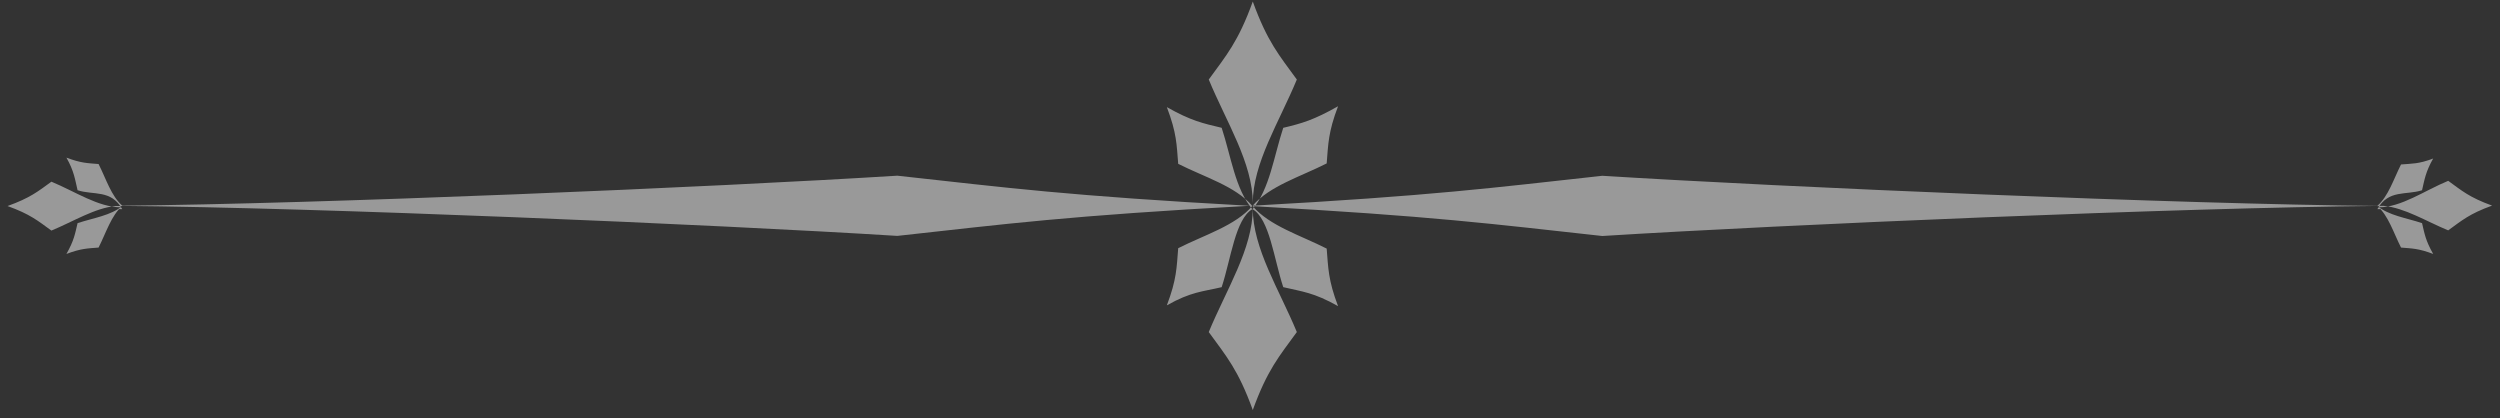 <?xml version="1.0" encoding="UTF-8"?>
<svg width="251px" height="42px" viewBox="0 0 251 42" version="1.1" xmlns="http://www.w3.org/2000/svg" xmlns:xlink="http://www.w3.org/1999/xlink">
    <rect x="0" y="0" width="251" height="42" fill="#333333" stroke="none"/>
    <!-- Generator: Sketch 54.1 (76490) - https://sketchapp.com -->
    <title>Group</title>
    <desc>Created with Sketch.</desc>
    <g id="Page-1" stroke="none" stroke-width="1" fill="none" fill-rule="evenodd" fill-opacity="0.498">
        <g id="OR9Z2Z1" transform="translate(-280, -229)" fill="#FFFFFF">
            <g id="Group" transform="translate(280.756, 229.154)">
                <path d="M129.446,7.83 C127.678,5.394 126.489,4.052 125.024,0 C123.558,4.052 122.372,5.394 120.603,7.83 C122.372,12.106 125.024,16.207 125.024,20.258 C125.024,16.207 127.678,12.106 129.446,7.83" id="Fill-211"></path>
                <path d="M120.603,33.184 C122.372,35.621 123.558,36.963 125.024,41.014 C126.489,36.963 127.678,35.621 129.446,33.184 C127.678,28.909 125.024,24.808 125.024,20.756 C125.024,24.808 122.372,28.909 120.603,33.184" id="Fill-212"></path>
                <path d="M11.522,20.495 C10.41,19.525 9.904,17.82 9.141,16.314 C8.044,16.222 7.388,16.233 5.913,15.672 C6.689,17.046 6.776,17.87 7.032,18.945 C8.632,19.47 10.392,18.846 11.517,20.846 C11.403,20.846 11.289,20.846 11.175,20.846 L11.397,20.662 C9.117,20.662 6.811,19.083 4.405,18.087 C3.032,19.083 2.279,19.708 -2.84217094e-14,20.532 C2.279,21.356 3.032,22.002 4.405,22.997 C6.628,22.078 8.765,20.724 10.877,20.526 C11.089,20.527 11.301,20.524 11.517,20.526 C10.392,21.481 8.632,21.721 7.032,22.249 C6.776,23.322 6.689,23.97 5.913,25.343 C7.388,24.783 8.044,24.792 9.141,24.701 C9.904,23.197 10.41,21.49 11.522,20.52 C31.139,20.686 70.962,22.38 89.335,23.53 C100.348,22.321 106.411,21.509 124.724,20.508 C106.411,19.506 100.348,18.694 89.335,17.485 C70.962,18.635 31.139,20.329 11.522,20.495" id="Fill-213"></path>
                <path d="M245.044,22.975 C246.416,21.981 247.17,21.313 249.449,20.488 C247.17,19.664 246.416,18.995 245.044,18 C242.639,18.995 240.333,20.662 238.053,20.662 L238.275,20.846 C238.16,20.846 238.046,20.846 237.931,20.846 C239.055,18.846 240.816,19.47 242.417,18.945 C242.672,17.87 242.76,17.134 243.535,15.761 C242.06,16.321 241.404,16.266 240.307,16.358 C239.546,17.864 239.039,19.547 237.925,20.517 C218.309,20.351 178.486,18.645 160.113,17.495 C149.156,18.697 143.095,19.503 125.007,20.498 C126.727,18.51 129.764,17.609 132.443,16.254 C132.604,14.301 132.589,13.135 133.585,10.513 C131.142,11.892 129.987,12.226 128.081,12.679 C127.142,15.531 126.71,18.846 125.001,20.846 L124.979,20.846 C123.269,18.846 122.837,15.529 121.899,12.677 C119.992,12.224 118.838,11.979 116.395,10.601 C117.391,13.222 117.375,14.343 117.535,16.296 C120.216,17.651 123.256,18.526 124.976,20.515 L124.724,20.52 L124.976,20.527 C123.256,22.515 120.216,23.409 117.535,24.765 C117.375,26.717 117.391,27.882 116.395,30.503 C118.838,29.125 119.992,29.129 121.899,28.678 C122.837,25.824 123.269,21.846 124.979,20.846 L125.001,20.846 C126.71,21.846 127.142,25.824 128.081,28.676 C129.987,29.127 131.142,29.205 133.585,30.583 C132.589,27.962 132.604,26.756 132.443,24.804 C129.764,23.448 126.727,22.531 125.007,20.543 C143.095,21.538 149.156,22.338 160.113,23.54 C178.486,22.39 218.309,20.69 237.925,20.524 C239.039,21.494 239.546,23.199 240.307,24.703 C241.404,24.794 242.06,24.783 243.535,25.343 C242.76,23.97 242.672,23.32 242.417,22.247 C240.816,21.72 239.055,21.476 237.931,20.52 C238.147,20.519 238.361,20.517 238.573,20.515 C240.682,20.714 242.82,22.056 245.044,22.975" id="Fill-214"></path>
            </g>
        </g>
    </g>
</svg>